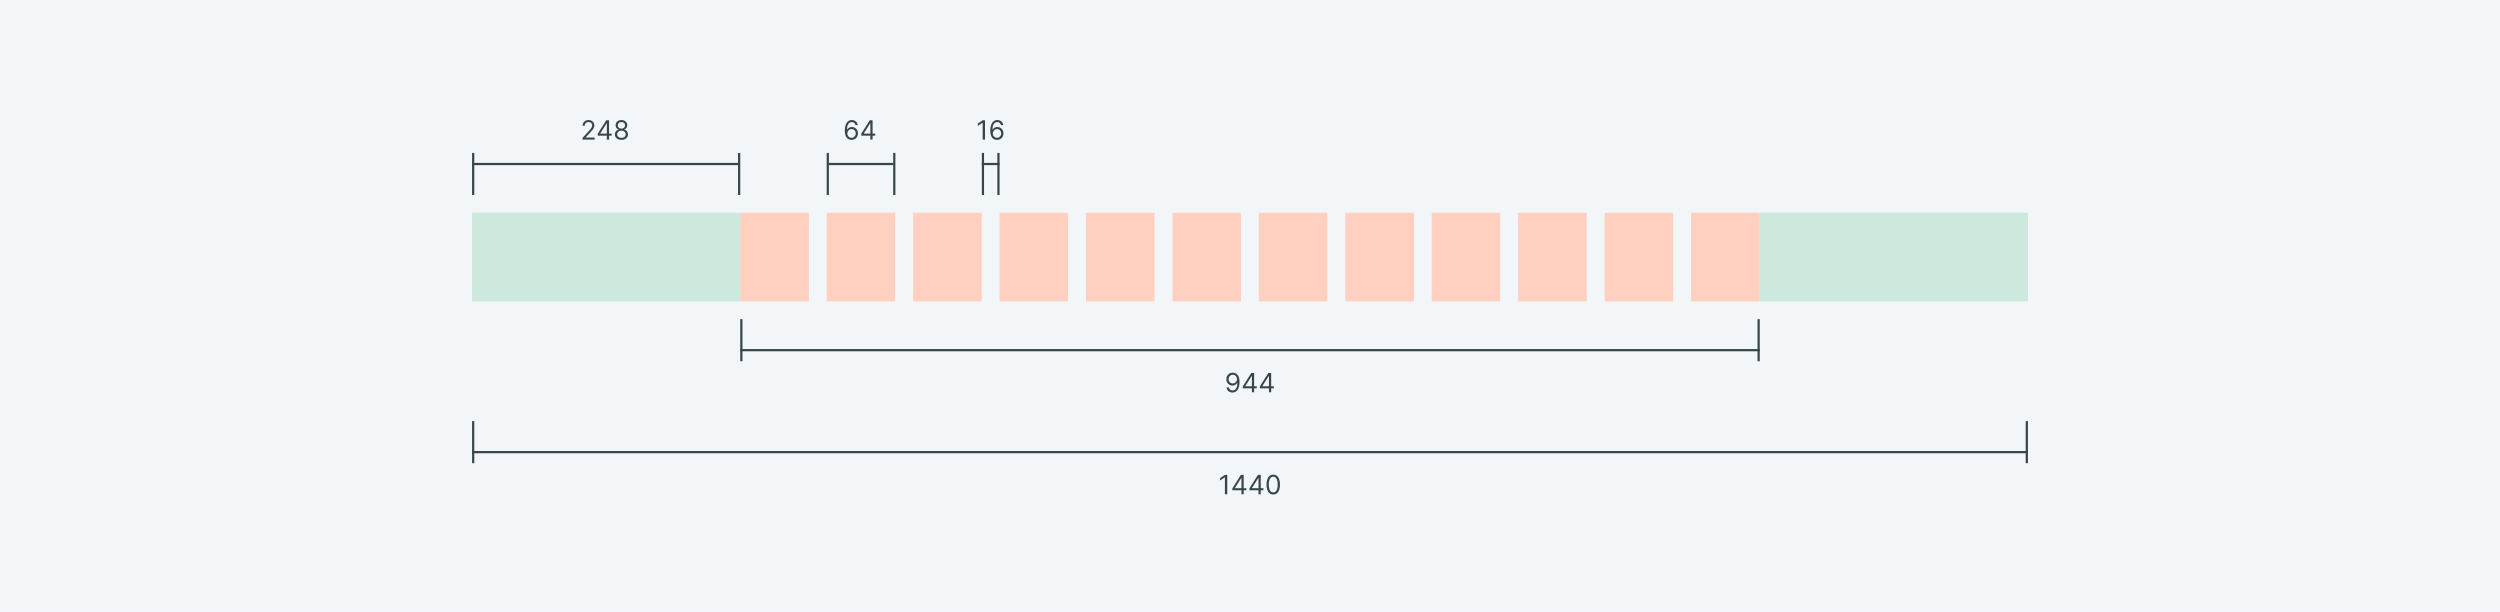 <svg width="1128" height="276" viewBox="0 0 1128 276" fill="none" xmlns="http://www.w3.org/2000/svg">
<rect width="1128" height="276" fill="#F2F6F9"/>
<path d="M373.861 74L403.139 74" stroke="#37464B"/>
<line x1="403.5" y1="69" x2="403.5" y2="88" stroke="#37464B"/>
<line x1="373.5" y1="69" x2="373.5" y2="88" stroke="#37464B"/>
<path d="M384.207 63.119C383.849 63.114 383.491 63.045 383.134 62.915C382.776 62.784 382.449 62.564 382.153 62.254C381.858 61.942 381.621 61.52 381.442 60.989C381.263 60.455 381.173 59.784 381.173 58.977C381.173 58.205 381.246 57.52 381.391 56.923C381.536 56.324 381.746 55.82 382.021 55.41C382.297 54.999 382.629 54.686 383.018 54.473C383.411 54.26 383.852 54.153 384.344 54.153C384.832 54.153 385.267 54.251 385.648 54.447C386.031 54.641 386.344 54.91 386.585 55.257C386.827 55.604 386.983 56.003 387.054 56.455H386.014C385.918 56.062 385.73 55.737 385.452 55.479C385.173 55.22 384.804 55.091 384.344 55.091C383.668 55.091 383.135 55.385 382.746 55.973C382.359 56.561 382.165 57.386 382.162 58.449H382.23C382.389 58.207 382.578 58.001 382.797 57.831C383.018 57.658 383.263 57.524 383.53 57.43C383.797 57.337 384.08 57.29 384.378 57.29C384.878 57.29 385.335 57.415 385.75 57.665C386.165 57.912 386.497 58.254 386.747 58.692C386.997 59.126 387.122 59.625 387.122 60.188C387.122 60.727 387.001 61.222 386.76 61.67C386.518 62.117 386.179 62.472 385.741 62.736C385.307 62.997 384.795 63.125 384.207 63.119ZM384.207 62.182C384.565 62.182 384.886 62.092 385.17 61.913C385.457 61.734 385.683 61.494 385.848 61.193C386.016 60.892 386.099 60.557 386.099 60.188C386.099 59.827 386.018 59.499 385.857 59.203C385.697 58.905 385.477 58.668 385.196 58.492C384.918 58.315 384.599 58.227 384.241 58.227C383.972 58.227 383.72 58.281 383.487 58.389C383.254 58.494 383.05 58.639 382.874 58.824C382.7 59.008 382.564 59.22 382.464 59.459C382.365 59.695 382.315 59.943 382.315 60.205C382.315 60.551 382.396 60.875 382.558 61.176C382.723 61.477 382.947 61.72 383.232 61.905C383.518 62.09 383.844 62.182 384.207 62.182ZM388.593 61.21V60.341L392.429 54.273H393.059V55.619H392.633L389.735 60.205V60.273H394.9V61.21H388.593ZM392.701 63V60.946V60.541V54.273H393.707V63H392.701Z" fill="#37464B"/>
<path d="M213 74L333.376 74" stroke="#37464B"/>
<line x1="333.5" y1="69" x2="333.5" y2="88" stroke="#37464B"/>
<line x1="213.5" y1="69" x2="213.5" y2="88" stroke="#37464B"/>
<path d="M262.817 63V62.233L265.698 59.08C266.036 58.71 266.315 58.389 266.533 58.117C266.752 57.841 266.914 57.582 267.019 57.341C267.127 57.097 267.181 56.841 267.181 56.574C267.181 56.267 267.107 56.001 266.96 55.777C266.815 55.553 266.616 55.379 266.363 55.257C266.11 55.135 265.826 55.074 265.511 55.074C265.175 55.074 264.883 55.144 264.633 55.283C264.386 55.419 264.194 55.611 264.058 55.858C263.924 56.105 263.857 56.395 263.857 56.727H262.852C262.852 56.216 262.969 55.767 263.205 55.381C263.441 54.994 263.762 54.693 264.168 54.477C264.577 54.261 265.036 54.153 265.545 54.153C266.056 54.153 266.509 54.261 266.904 54.477C267.299 54.693 267.609 54.984 267.833 55.351C268.058 55.717 268.17 56.125 268.17 56.574C268.17 56.895 268.112 57.209 267.995 57.516C267.881 57.82 267.683 58.159 267.398 58.534C267.117 58.906 266.727 59.361 266.227 59.898L264.266 61.994V62.062H268.323V63H262.817ZM269.691 61.21V60.341L273.526 54.273H274.157V55.619H273.731L270.833 60.205V60.273H275.998V61.21H269.691ZM273.799 63V60.946V60.541V54.273H274.805V63H273.799ZM280.39 63.119C279.805 63.119 279.288 63.016 278.839 62.808C278.393 62.598 278.045 62.31 277.795 61.943C277.545 61.574 277.422 61.153 277.424 60.682C277.422 60.312 277.494 59.972 277.642 59.659C277.789 59.344 277.991 59.081 278.247 58.871C278.505 58.658 278.794 58.523 279.112 58.466V58.415C278.694 58.307 278.362 58.072 278.115 57.712C277.868 57.348 277.745 56.935 277.748 56.472C277.745 56.028 277.858 55.632 278.085 55.283C278.312 54.933 278.625 54.658 279.022 54.456C279.423 54.254 279.879 54.153 280.39 54.153C280.896 54.153 281.348 54.254 281.745 54.456C282.143 54.658 282.456 54.933 282.683 55.283C282.913 55.632 283.029 56.028 283.032 56.472C283.029 56.935 282.903 57.348 282.653 57.712C282.406 58.072 282.078 58.307 281.669 58.415V58.466C281.984 58.523 282.268 58.658 282.521 58.871C282.774 59.081 282.975 59.344 283.126 59.659C283.277 59.972 283.353 60.312 283.356 60.682C283.353 61.153 283.225 61.574 282.973 61.943C282.723 62.31 282.375 62.598 281.929 62.808C281.485 63.016 280.973 63.119 280.39 63.119ZM280.39 62.182C280.785 62.182 281.126 62.118 281.413 61.99C281.7 61.862 281.922 61.682 282.078 61.449C282.234 61.216 282.314 60.943 282.316 60.631C282.314 60.301 282.228 60.01 282.061 59.757C281.893 59.504 281.664 59.305 281.375 59.16C281.088 59.016 280.76 58.943 280.39 58.943C280.018 58.943 279.686 59.016 279.393 59.16C279.103 59.305 278.875 59.504 278.707 59.757C278.542 60.01 278.461 60.301 278.464 60.631C278.461 60.943 278.537 61.216 278.69 61.449C278.846 61.682 279.069 61.862 279.359 61.99C279.649 62.118 279.993 62.182 280.39 62.182ZM280.39 58.04C280.703 58.04 280.98 57.977 281.221 57.852C281.466 57.727 281.657 57.553 281.797 57.328C281.936 57.104 282.007 56.841 282.01 56.54C282.007 56.244 281.937 55.987 281.801 55.769C281.664 55.547 281.475 55.376 281.234 55.257C280.993 55.135 280.711 55.074 280.39 55.074C280.064 55.074 279.778 55.135 279.534 55.257C279.289 55.376 279.1 55.547 278.967 55.769C278.833 55.987 278.768 56.244 278.771 56.54C278.768 56.841 278.835 57.104 278.971 57.328C279.11 57.553 279.302 57.727 279.547 57.852C279.791 57.977 280.072 58.04 280.39 58.04Z" fill="#37464B"/>
<path d="M334 158L794 158" stroke="#37464B"/>
<line y1="-0.5" x2="19" y2="-0.5" transform="matrix(-3.27835e-08 -1 -1 5.82819e-08 793 163)" stroke="#37464B"/>
<line y1="-0.5" x2="19" y2="-0.5" transform="matrix(-3.27835e-08 -1 -1 5.82819e-08 334 163)" stroke="#37464B"/>
<path d="M556.238 168.153C556.596 168.156 556.954 168.224 557.312 168.358C557.67 168.491 557.997 168.713 558.292 169.023C558.588 169.33 558.825 169.749 559.004 170.28C559.183 170.811 559.273 171.477 559.273 172.278C559.273 173.054 559.199 173.743 559.051 174.345C558.906 174.945 558.696 175.45 558.42 175.862C558.148 176.274 557.815 176.587 557.423 176.8C557.034 177.013 556.594 177.119 556.102 177.119C555.613 177.119 555.177 177.023 554.794 176.83C554.413 176.634 554.101 176.362 553.856 176.016C553.615 175.666 553.46 175.261 553.392 174.801L554.432 174.801C554.525 175.202 554.711 175.533 554.99 175.794C555.271 176.053 555.642 176.182 556.102 176.182C556.775 176.182 557.307 175.888 557.696 175.3C558.088 174.712 558.284 173.881 558.284 172.807L558.216 172.807C558.057 173.045 557.868 173.251 557.649 173.425C557.43 173.598 557.187 173.732 556.92 173.825C556.653 173.919 556.369 173.966 556.068 173.966C555.568 173.966 555.109 173.842 554.692 173.595C554.277 173.345 553.944 173.003 553.694 172.568C553.447 172.131 553.324 171.631 553.324 171.068C553.324 170.534 553.443 170.045 553.682 169.602C553.923 169.156 554.261 168.801 554.696 168.537C555.133 168.273 555.648 168.145 556.238 168.153ZM556.238 169.091C555.881 169.091 555.558 169.18 555.271 169.359C554.987 169.536 554.761 169.774 554.594 170.075C554.429 170.374 554.346 170.705 554.346 171.068C554.346 171.432 554.426 171.763 554.585 172.061C554.747 172.357 554.967 172.592 555.246 172.768C555.527 172.942 555.846 173.028 556.204 173.028C556.474 173.028 556.726 172.976 556.959 172.871C557.192 172.763 557.395 172.616 557.568 172.432C557.744 172.244 557.882 172.033 557.981 171.797C558.081 171.558 558.131 171.31 558.131 171.051C558.131 170.71 558.048 170.391 557.883 170.092C557.721 169.794 557.497 169.553 557.21 169.368C556.926 169.183 556.602 169.091 556.238 169.091ZM560.744 175.21L560.744 174.341L564.579 168.273L565.21 168.273L565.21 169.619L564.784 169.619L561.886 174.205L561.886 174.273L567.051 174.273L567.051 175.21L560.744 175.21ZM564.852 177L564.852 174.946L564.852 174.541L564.852 168.273L565.857 168.273L565.857 177L564.852 177ZM568.443 175.21L568.443 174.341L572.278 168.273L572.909 168.273L572.909 169.619L572.483 169.619L569.585 174.205L569.585 174.273L574.75 174.273L574.75 175.21L568.443 175.21ZM572.551 177L572.551 174.946L572.551 174.541L572.551 168.273L573.557 168.273L573.557 177L572.551 177Z" fill="#37464B"/>
<path d="M213 204L915 204" stroke="#37464B"/>
<line y1="-0.5" x2="19" y2="-0.5" transform="matrix(-3.74669e-08 -1 -1 5.09966e-08 914 209)" stroke="#37464B"/>
<path d="M553.733 214.273L553.733 223L552.676 223L552.676 215.381L552.625 215.381L550.495 216.795L550.495 215.722L552.676 214.273L553.733 214.273ZM556.039 221.21L556.039 220.341L559.874 214.273L560.505 214.273L560.505 215.619L560.078 215.619L557.181 220.205L557.181 220.273L562.346 220.273L562.346 221.21L556.039 221.21ZM560.147 223L560.147 220.946L560.147 220.541L560.147 214.273L561.152 214.273L561.152 223L560.147 223ZM563.738 221.21L563.738 220.341L567.573 214.273L568.204 214.273L568.204 215.619L567.778 215.619L564.88 220.205L564.88 220.273L570.045 220.273L570.045 221.21L563.738 221.21ZM567.846 223L567.846 220.946L567.846 220.541L567.846 214.273L568.852 214.273L568.852 223L567.846 223ZM574.488 223.119C573.846 223.119 573.299 222.945 572.848 222.595C572.396 222.243 572.051 221.733 571.812 221.065C571.574 220.395 571.454 219.585 571.454 218.636C571.454 217.693 571.574 216.888 571.812 216.22C572.054 215.55 572.4 215.038 572.852 214.686C573.306 214.331 573.852 214.153 574.488 214.153C575.125 214.153 575.669 214.331 576.12 214.686C576.575 215.038 576.922 215.55 577.16 216.22C577.402 216.888 577.522 217.693 577.522 218.636C577.522 219.585 577.403 220.395 577.164 221.065C576.926 221.733 576.581 222.243 576.129 222.595C575.677 222.945 575.13 223.119 574.488 223.119ZM574.488 222.182C575.125 222.182 575.619 221.875 575.971 221.261C576.324 220.648 576.5 219.773 576.5 218.636C576.5 217.881 576.419 217.237 576.257 216.706C576.098 216.175 575.868 215.77 575.566 215.491C575.268 215.213 574.909 215.074 574.488 215.074C573.858 215.074 573.365 215.385 573.01 216.007C572.654 216.626 572.477 217.503 572.477 218.636C572.477 219.392 572.556 220.034 572.716 220.562C572.875 221.091 573.103 221.493 573.402 221.768C573.703 222.044 574.065 222.182 574.488 222.182Z" fill="#37464B"/>
<line y1="-0.5" x2="19" y2="-0.5" transform="matrix(-3.74669e-08 -1 -1 5.09966e-08 213 209)" stroke="#37464B"/>
<path d="M443 74H451" stroke="#37464B"/>
<line x1="450.5" y1="69" x2="450.5" y2="88" stroke="#37464B"/>
<line x1="443.5" y1="69" x2="443.5" y2="88" stroke="#37464B"/>
<path d="M444.438 54.273V63H443.382V55.381H443.33L441.2 56.795V55.722L443.382 54.273H444.438ZM449.846 63.119C449.488 63.114 449.13 63.045 448.772 62.915C448.414 62.784 448.088 62.564 447.792 62.254C447.497 61.942 447.259 61.52 447.08 60.989C446.901 60.455 446.812 59.784 446.812 58.977C446.812 58.205 446.884 57.52 447.029 56.923C447.174 56.324 447.384 55.82 447.66 55.41C447.936 54.999 448.268 54.686 448.657 54.473C449.049 54.26 449.491 54.153 449.982 54.153C450.471 54.153 450.906 54.251 451.286 54.447C451.67 54.641 451.982 54.91 452.224 55.257C452.465 55.604 452.622 56.003 452.693 56.455H451.653C451.556 56.062 451.369 55.737 451.09 55.479C450.812 55.22 450.443 55.091 449.982 55.091C449.306 55.091 448.774 55.385 448.384 55.973C447.998 56.561 447.803 57.386 447.801 58.449H447.869C448.028 58.207 448.217 58.001 448.436 57.831C448.657 57.658 448.901 57.524 449.169 57.43C449.436 57.337 449.718 57.29 450.017 57.29C450.517 57.29 450.974 57.415 451.389 57.665C451.803 57.912 452.136 58.254 452.386 58.692C452.636 59.126 452.761 59.625 452.761 60.188C452.761 60.727 452.64 61.222 452.399 61.67C452.157 62.117 451.818 62.472 451.38 62.736C450.945 62.997 450.434 63.125 449.846 63.119ZM449.846 62.182C450.204 62.182 450.525 62.092 450.809 61.913C451.096 61.734 451.322 61.494 451.487 61.193C451.654 60.892 451.738 60.557 451.738 60.188C451.738 59.827 451.657 59.499 451.495 59.203C451.336 58.905 451.116 58.668 450.835 58.492C450.556 58.315 450.238 58.227 449.88 58.227C449.61 58.227 449.359 58.281 449.126 58.389C448.893 58.494 448.688 58.639 448.512 58.824C448.339 59.008 448.203 59.22 448.103 59.459C448.004 59.695 447.954 59.943 447.954 60.205C447.954 60.551 448.035 60.875 448.197 61.176C448.362 61.477 448.586 61.72 448.87 61.905C449.157 62.09 449.482 62.182 449.846 62.182Z" fill="#37464B"/>
<g clip-path="url(#clip0_1230_1628)">
<rect x="213" y="96" width="121" height="60" fill="#CDE8DC"/>
<rect x="334" y="96" width="31" height="60" fill="#FFCFBF"/>
<rect x="365" y="96" width="8" height="60" fill="#F2F6F9"/>
<rect x="373" y="96" width="31" height="60" fill="#FFCFBF"/>
<rect x="404" y="96" width="8" height="60" fill="#F2F6F9"/>
<rect x="412" y="96" width="31" height="60" fill="#FFCFBF"/>
<rect x="443" y="96" width="8" height="60" fill="#F2F6F9"/>
<rect x="451" y="96" width="31" height="60" fill="#FFCFBF"/>
<rect x="482" y="96" width="8" height="60" fill="#F2F6F9"/>
<rect x="490" y="96" width="31" height="60" fill="#FFCFBF"/>
<rect x="521" y="96" width="8" height="60" fill="#F2F6F9"/>
<rect x="529" y="96" width="31" height="60" fill="#FFCFBF"/>
<rect x="560" y="96" width="8" height="60" fill="#F2F6F9"/>
<rect x="568" y="96" width="31" height="60" fill="#FFCFBF"/>
<rect x="599" y="96" width="8" height="60" fill="#F2F6F9"/>
<rect x="607" y="96" width="31" height="60" fill="#FFCFBF"/>
<rect x="638" y="96" width="8" height="60" fill="#F2F6F9"/>
<rect x="646" y="96" width="31" height="60" fill="#FFCFBF"/>
<rect x="677" y="96" width="8" height="60" fill="#F2F6F9"/>
<rect x="685" y="96" width="31" height="60" fill="#FFCFBF"/>
<rect x="716" y="96" width="8" height="60" fill="#F2F6F9"/>
<rect x="724" y="96" width="31" height="60" fill="#FFCFBF"/>
<rect x="755" y="96" width="8" height="60" fill="#F2F6F9"/>
<rect x="763" y="96" width="31" height="60" fill="#FFCFBF"/>
<rect x="794" y="96" width="121" height="60" fill="#CDE8DC"/>
</g>
<defs>
<clipPath id="clip0_1230_1628">
<rect width="702" height="40" fill="white" transform="translate(213 96)"/>
</clipPath>
</defs>
</svg>
